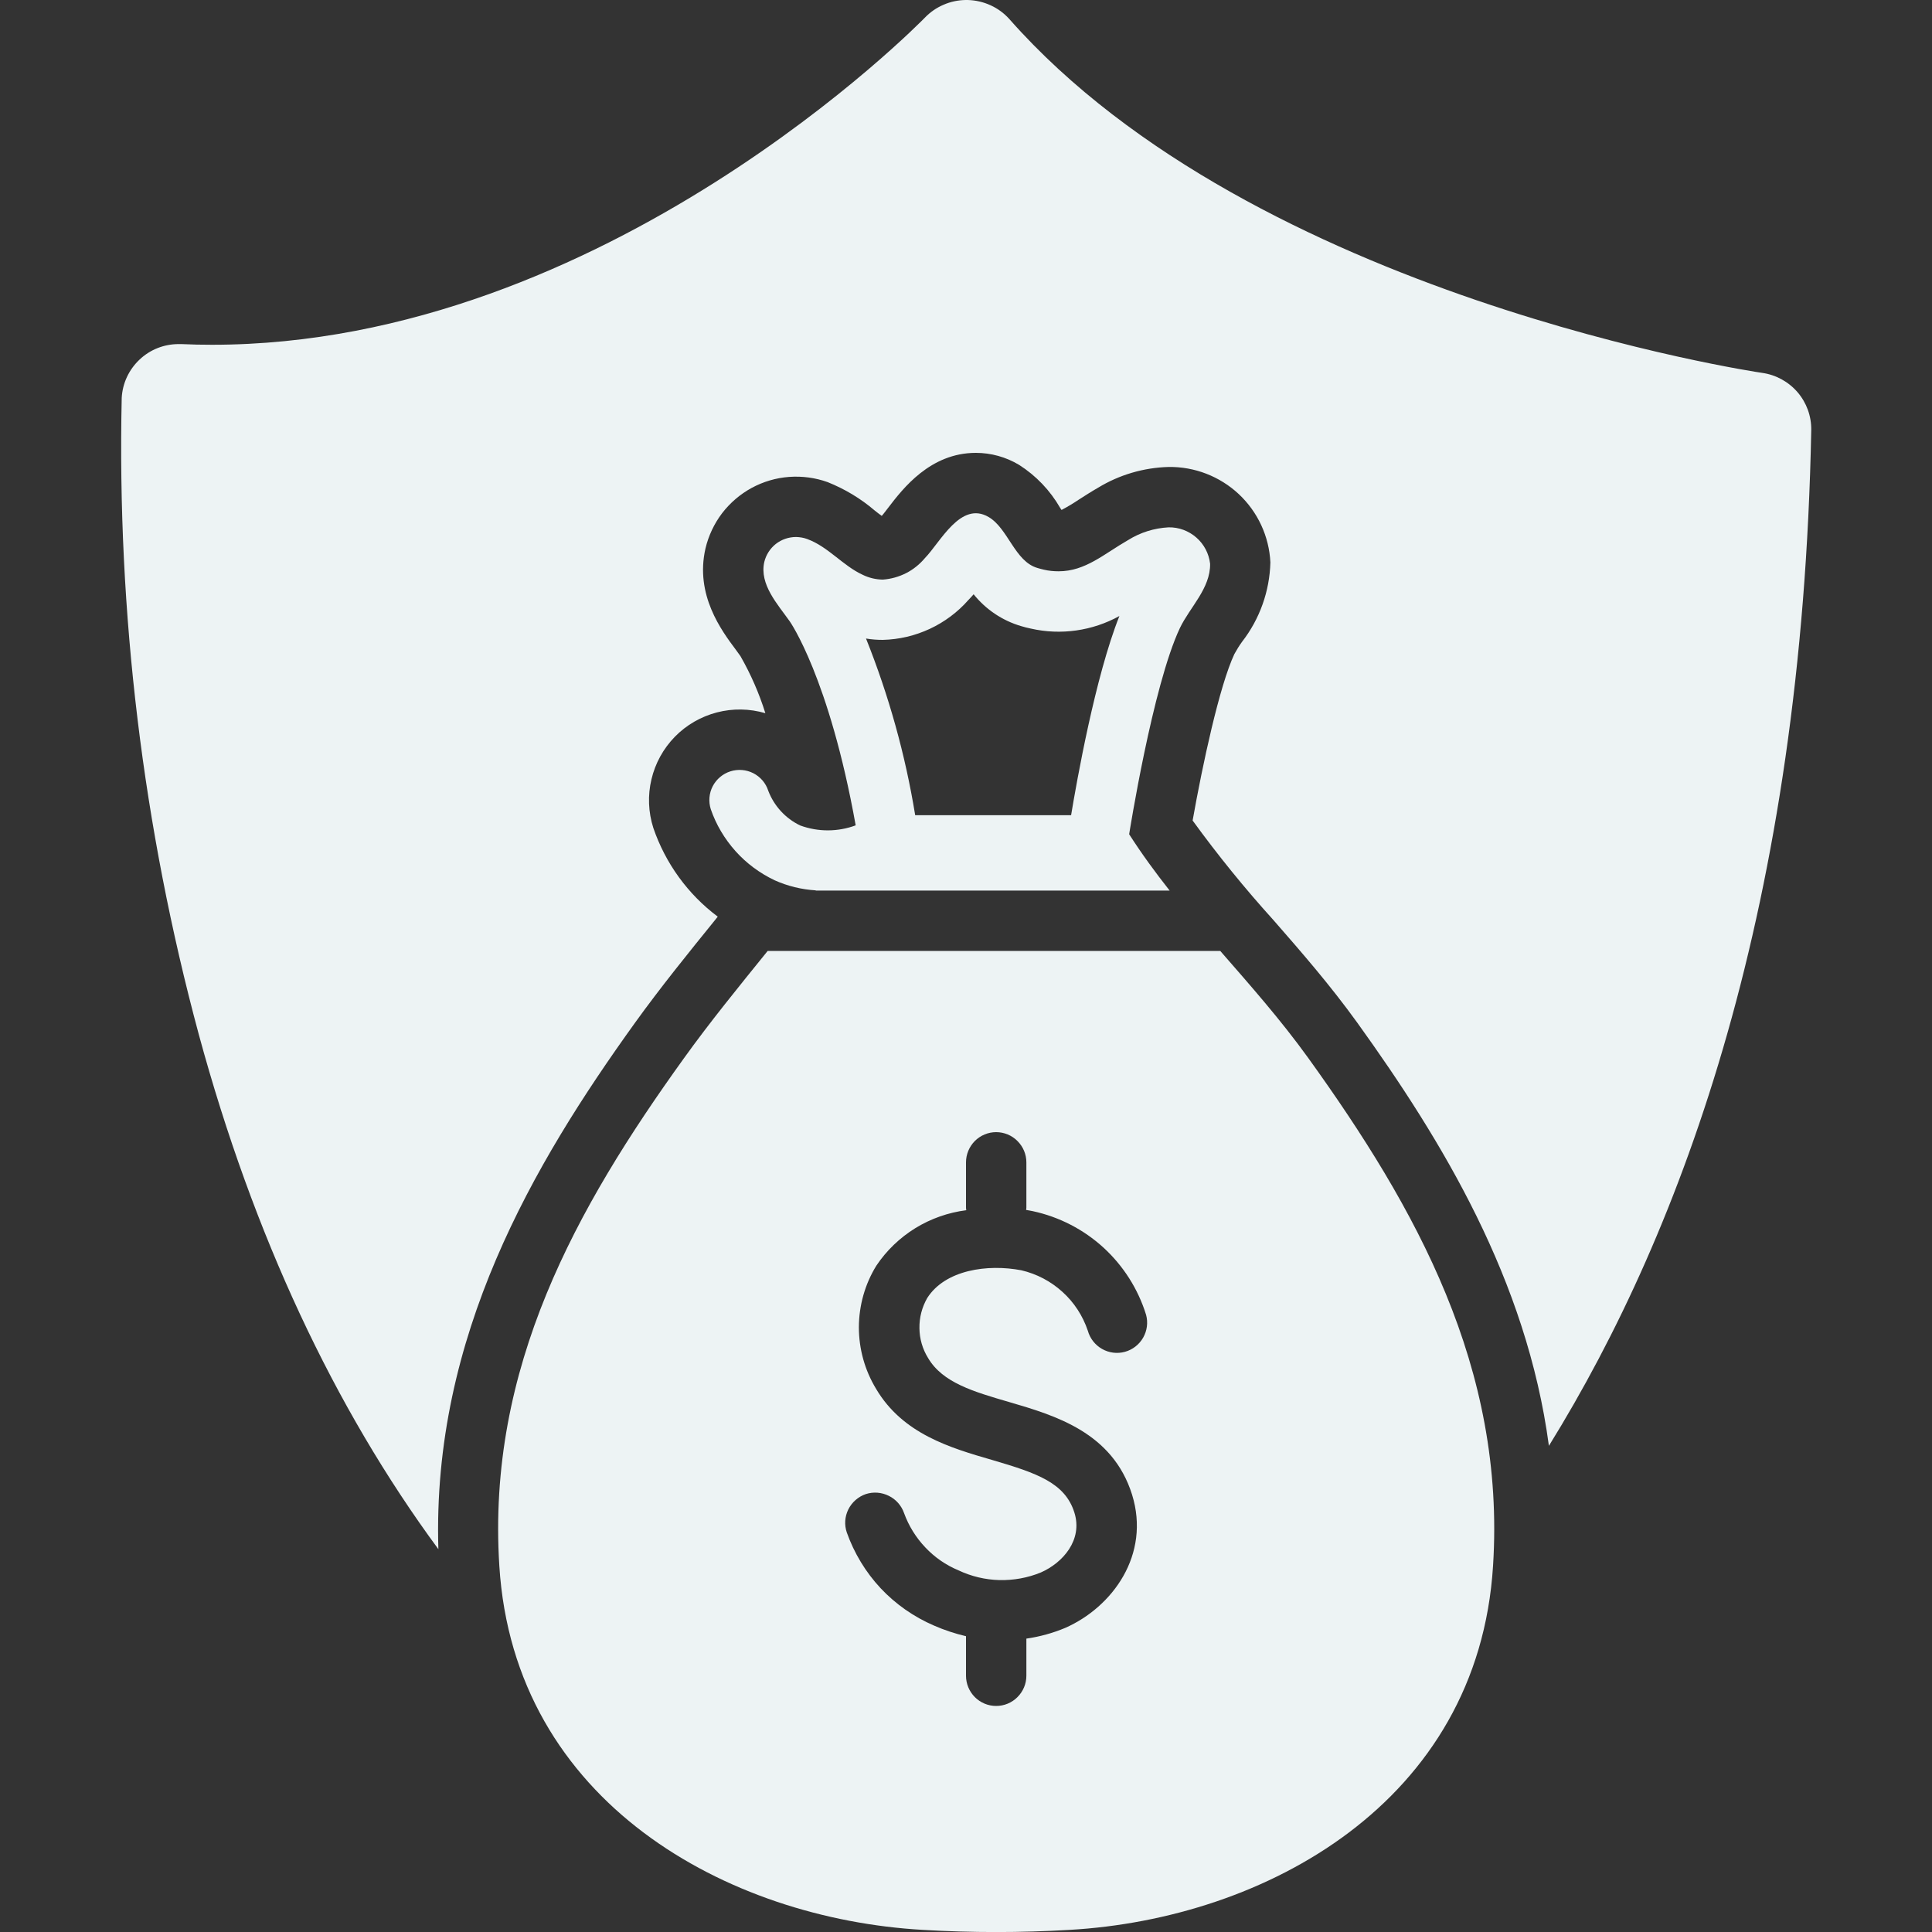 <svg width="20" height="20" viewBox="0 0 20 20" fill="none" xmlns="http://www.w3.org/2000/svg">
<rect x="0" y="0" width="20" height="20" fill="#333333" stroke="none"/>
<g clip-path="url(#clip0_631_67)">
<path d="M16.035 14.966C17.433 12.708 18.656 9.347 18.75 4.451C18.752 4.307 18.701 4.168 18.608 4.06C18.514 3.951 18.384 3.88 18.242 3.86C18.19 3.853 12.995 3.078 10.451 0.2C10.397 0.139 10.33 0.089 10.255 0.055C10.181 0.021 10.1 0.002 10.017 0C10.011 0 10.005 0 9.998 0C9.919 0.001 9.841 0.017 9.768 0.049C9.695 0.08 9.63 0.125 9.575 0.182C9.542 0.216 6.267 3.569 2.195 3.569C2.09 3.569 1.984 3.567 1.878 3.562C1.868 3.562 1.858 3.562 1.849 3.562C1.698 3.562 1.553 3.619 1.444 3.723C1.334 3.827 1.268 3.968 1.26 4.119C1.211 6.342 1.479 8.561 2.058 10.709C2.622 12.784 3.457 14.57 4.538 16.037L4.538 16.036C4.471 13.835 5.522 12.05 6.572 10.59C6.833 10.227 7.125 9.866 7.408 9.517L7.43 9.489C7.12 9.257 6.888 8.936 6.763 8.57C6.711 8.407 6.704 8.233 6.744 8.067C6.783 7.901 6.867 7.749 6.986 7.627C7.105 7.505 7.256 7.418 7.421 7.375C7.586 7.332 7.76 7.335 7.923 7.383C7.859 7.178 7.772 6.979 7.665 6.792C7.651 6.772 7.634 6.75 7.618 6.727C7.469 6.528 7.193 6.158 7.303 5.678C7.334 5.546 7.393 5.421 7.475 5.313C7.558 5.205 7.662 5.116 7.781 5.051C7.901 4.986 8.033 4.947 8.168 4.937C8.304 4.927 8.44 4.945 8.568 4.991C8.745 5.062 8.909 5.16 9.054 5.284C9.077 5.302 9.103 5.323 9.127 5.34L9.128 5.34C9.148 5.319 9.169 5.288 9.194 5.257C9.346 5.058 9.63 4.688 10.102 4.688C10.259 4.688 10.414 4.731 10.549 4.812C10.725 4.924 10.871 5.077 10.975 5.258C10.979 5.264 10.984 5.272 10.989 5.279C11.05 5.247 11.11 5.211 11.168 5.172C11.232 5.131 11.297 5.089 11.367 5.049C11.587 4.915 11.839 4.841 12.097 4.834C12.366 4.83 12.627 4.931 12.824 5.115C13.021 5.3 13.138 5.553 13.151 5.822C13.143 6.12 13.041 6.407 12.859 6.642C12.829 6.683 12.802 6.727 12.778 6.771C12.624 7.098 12.448 7.918 12.346 8.494C12.606 8.852 12.885 9.196 13.182 9.524C13.472 9.856 13.771 10.199 14.052 10.589C14.927 11.806 15.804 13.246 16.034 14.966L16.035 14.966Z" fill="#EDF3F4"/>
<path d="M5.169 16.209C5.322 18.663 7.536 19.863 9.553 19.978C10.059 20.008 10.566 20.008 11.072 19.978C13.089 19.863 15.303 18.663 15.456 16.209C15.586 14.161 14.662 12.508 13.545 10.955C13.256 10.554 12.942 10.2 12.632 9.844H7.947C7.647 10.215 7.346 10.584 7.08 10.955C5.962 12.508 5.039 14.161 5.169 16.209ZM8.962 15.467C9.041 15.441 9.127 15.448 9.201 15.485C9.275 15.521 9.332 15.586 9.359 15.664C9.407 15.796 9.482 15.917 9.579 16.019C9.675 16.121 9.792 16.202 9.922 16.256C10.055 16.319 10.199 16.353 10.346 16.357C10.493 16.36 10.639 16.334 10.775 16.278C11.003 16.178 11.211 15.941 11.122 15.658C11.025 15.35 10.736 15.25 10.272 15.114C9.837 14.988 9.345 14.844 9.069 14.377C8.952 14.184 8.891 13.964 8.891 13.739C8.892 13.514 8.954 13.293 9.072 13.102C9.177 12.945 9.315 12.813 9.475 12.714C9.636 12.615 9.816 12.552 10.003 12.528C10.001 12.519 10 12.51 10 12.5V12.033C10 11.95 10.033 11.871 10.091 11.812C10.15 11.753 10.229 11.72 10.312 11.72C10.395 11.72 10.475 11.753 10.533 11.812C10.592 11.871 10.625 11.95 10.625 12.033V12.5C10.625 12.508 10.624 12.517 10.622 12.525C10.647 12.53 10.67 12.533 10.692 12.538C10.965 12.597 11.217 12.727 11.423 12.915C11.629 13.104 11.781 13.343 11.864 13.61C11.886 13.69 11.875 13.775 11.834 13.847C11.793 13.919 11.725 13.972 11.645 13.994C11.565 14.016 11.48 14.005 11.408 13.964C11.336 13.923 11.283 13.855 11.261 13.775C11.209 13.621 11.119 13.482 10.998 13.373C10.878 13.264 10.732 13.187 10.573 13.15C10.223 13.083 9.784 13.145 9.598 13.438C9.544 13.533 9.516 13.64 9.518 13.75C9.519 13.859 9.55 13.966 9.608 14.059C9.758 14.313 10.076 14.406 10.447 14.514C10.923 14.653 11.517 14.828 11.719 15.472C11.912 16.094 11.517 16.636 11.027 16.852C10.898 16.906 10.763 16.943 10.625 16.963V17.347C10.625 17.43 10.592 17.509 10.533 17.568C10.475 17.627 10.395 17.66 10.312 17.66C10.229 17.66 10.15 17.627 10.091 17.568C10.033 17.509 10 17.43 10 17.347V16.938C9.886 16.911 9.776 16.875 9.669 16.828C9.46 16.738 9.272 16.607 9.116 16.441C8.961 16.275 8.842 16.078 8.766 15.864C8.739 15.785 8.745 15.7 8.782 15.625C8.819 15.551 8.884 15.494 8.962 15.467ZM8.283 8.545C8.131 8.472 8.013 8.343 7.953 8.186C7.928 8.107 7.872 8.042 7.798 8.004C7.725 7.967 7.639 7.96 7.561 7.985C7.482 8.01 7.416 8.066 7.378 8.139C7.34 8.212 7.333 8.298 7.358 8.377C7.413 8.537 7.501 8.685 7.615 8.812C7.728 8.938 7.866 9.04 8.02 9.113C8.154 9.173 8.298 9.208 8.445 9.217L8.444 9.219H12.108C11.962 9.034 11.821 8.842 11.689 8.636C11.689 8.636 11.931 7.102 12.214 6.502C12.317 6.286 12.531 6.091 12.527 5.836C12.515 5.731 12.464 5.634 12.385 5.565C12.305 5.495 12.203 5.457 12.097 5.459C11.948 5.467 11.804 5.512 11.678 5.591C11.428 5.734 11.237 5.914 10.959 5.914C10.907 5.914 10.855 5.909 10.805 5.897C10.783 5.892 10.761 5.886 10.741 5.88C10.505 5.813 10.436 5.47 10.234 5.352C9.945 5.183 9.736 5.611 9.575 5.777C9.521 5.841 9.455 5.895 9.38 5.933C9.305 5.971 9.223 5.994 9.139 6C9.066 5.999 8.995 5.982 8.93 5.95C8.725 5.856 8.573 5.659 8.356 5.58C8.319 5.566 8.28 5.56 8.241 5.559C8.165 5.559 8.091 5.584 8.031 5.631C7.972 5.678 7.93 5.743 7.912 5.817C7.859 6.05 8.051 6.256 8.176 6.433C8.176 6.433 8.583 7.011 8.858 8.544C8.672 8.613 8.468 8.613 8.283 8.545ZM9.139 6.624C9.307 6.62 9.472 6.581 9.625 6.51C9.777 6.439 9.913 6.338 10.024 6.212C10.043 6.192 10.062 6.172 10.079 6.152C10.205 6.309 10.376 6.424 10.569 6.481C10.602 6.491 10.636 6.5 10.671 6.507C10.982 6.578 11.309 6.531 11.588 6.377C11.338 7.004 11.146 8.088 11.088 8.439H9.474C9.372 7.813 9.201 7.2 8.965 6.61C9.023 6.62 9.081 6.624 9.139 6.624Z" fill="#EDF3F4"/>
</g>
<defs>
<clipPath id="clip0_631_67">
<rect width="20" height="20" fill="white"/>
</clipPath>
</defs>
</svg>
